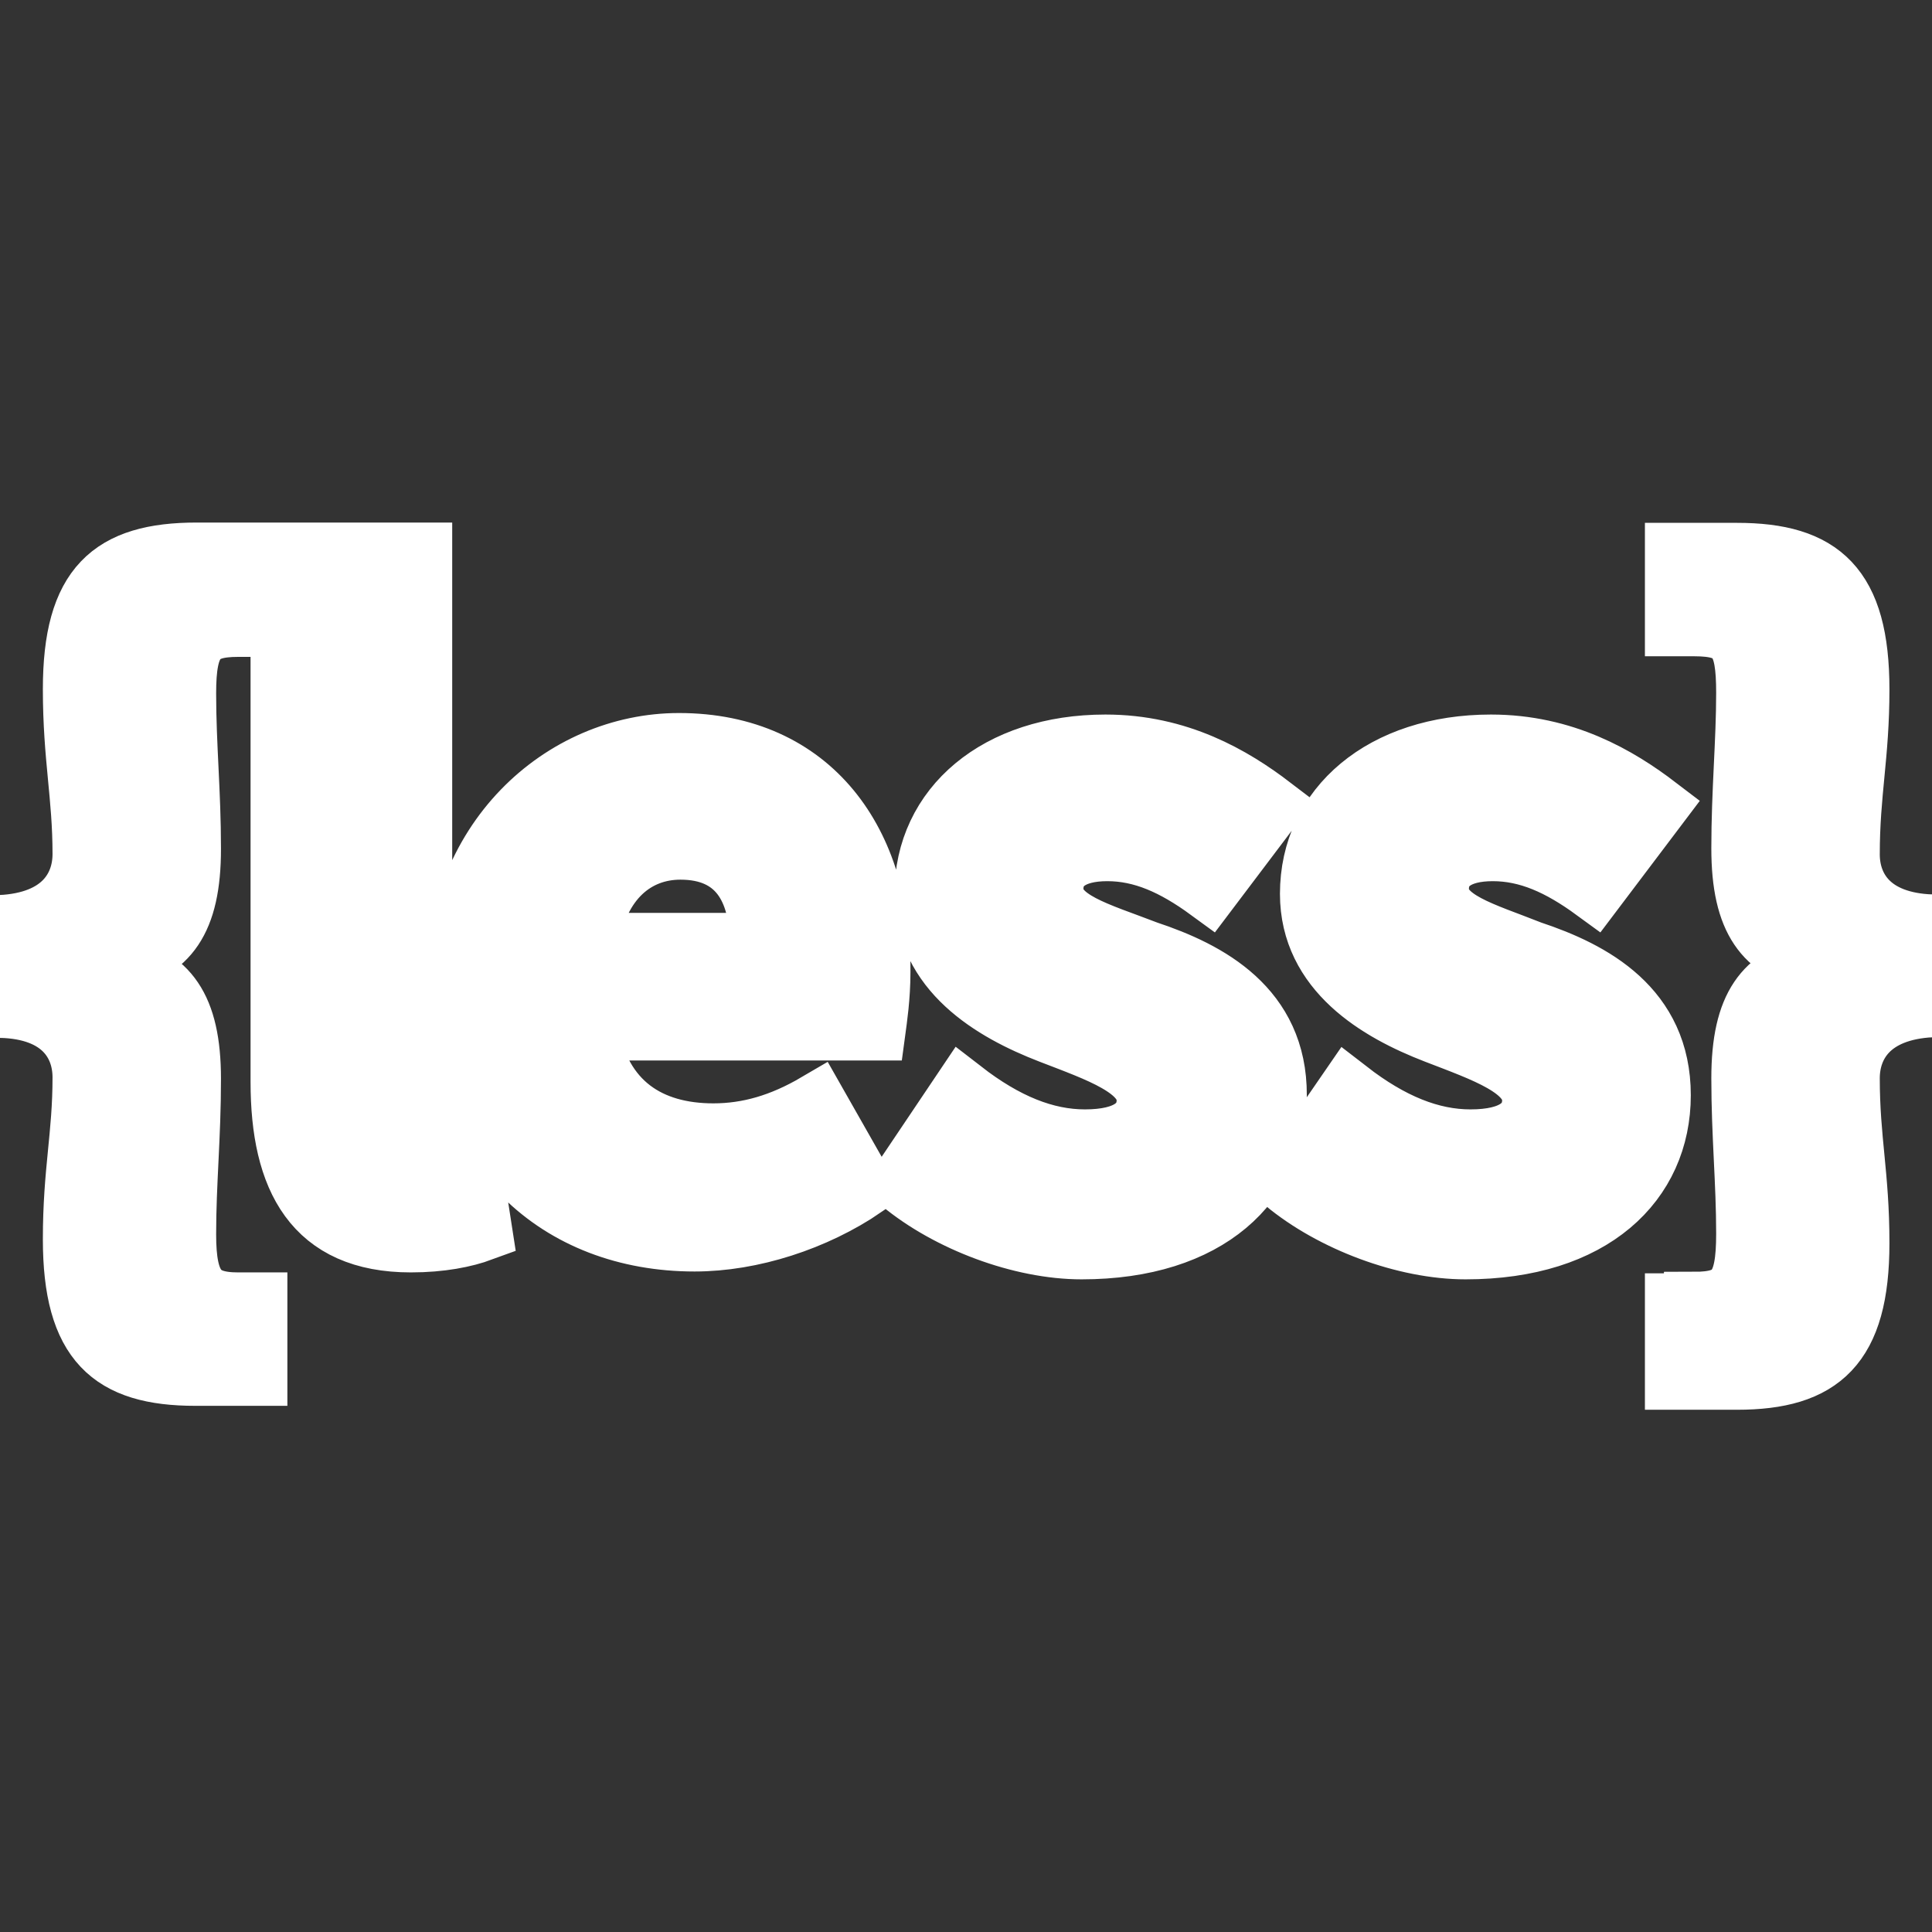 <!DOCTYPE svg PUBLIC "-//W3C//DTD SVG 1.1//EN" "http://www.w3.org/Graphics/SVG/1.1/DTD/svg11.dtd">
<!-- Uploaded to: SVG Repo, www.svgrepo.com, Transformed by: SVG Repo Mixer Tools -->
<svg fill="#ffffff" width="800px" height="800px" viewBox="0 0 32 32" xmlns="http://www.w3.org/2000/svg" stroke="#ffffff">
<rect x="0" y="0" width="32" height="32" fill="#333333" stroke="none"/>
<g id="SVGRepo_bgCarrier" stroke-width="0"/>
<g id="SVGRepo_tracerCarrier" stroke-linecap="round" stroke-linejoin="round"/>
<g id="SVGRepo_iconCarrier"> <path d="M30.635 14.15c0-1.025 0.16-1.63 0.16-2.73 0-1.71-0.63-2.26-2.025-2.26h-1.025v1.21h0.315c0.71 0 0.865 0.235 0.865 1.105 0 0.815-0.080 1.63-0.080 2.575 0 1.21 0.395 1.68 1.18 1.865v0.080c-0.79 0.185-1.18 0.655-1.18 1.865 0 0.945 0.080 1.71 0.080 2.575 0 0.895-0.185 1.13-0.865 1.13v0.025h-0.315v1.26h1.025c1.39 0 2.025-0.55 2.025-2.26 0-1.13-0.16-1.71-0.16-2.73 0-0.55 0.34-1.13 1.365-1.18v-1.365c-1.025-0.035-1.365-0.615-1.365-1.165zM25.355 15.75c-0.79-0.315-1.525-0.5-1.525-1.025 0-0.395 0.315-0.63 0.895-0.63s1.105 0.235 1.68 0.655l1.050-1.39c-0.655-0.5-1.55-1.025-2.76-1.025-1.785 0-2.995 1.025-2.995 2.47 0 1.285 1.13 1.945 2.075 2.31 0.815 0.315 1.605 0.58 1.605 1.105 0 0.395-0.315 0.655-1.025 0.655-0.655 0-1.315-0.265-2.025-0.815l-1.050 1.525c0.79 0.655 1.995 1.105 2.995 1.105 2.1 0 3.23-1.105 3.23-2.55s-1.125-2.050-2.15-2.39zM7.41 18.72c-0.185 0-0.42-0.16-0.42-0.655v-8.91h-3.73c-1.42 0-2.050 0.55-2.050 2.26 0 1.13 0.16 1.76 0.16 2.73 0 0.55-0.34 1.13-1.365 1.18v1.365c1.025 0.025 1.365 0.605 1.365 1.155 0 0.97-0.16 1.55-0.16 2.68 0 1.71 0.63 2.26 2.025 2.26h1.025v-1.21h-0.315c-0.655 0-0.865-0.265-0.865-1.13s0.080-1.605 0.080-2.575c0-1.21-0.395-1.68-1.18-1.865v-0.080c0.79-0.185 1.18-0.655 1.18-1.865 0-0.945-0.080-1.71-0.080-2.575s0.185-1.105 0.865-1.105h0.705v7.54c0 1.605 0.55 2.655 2.155 2.655 0.5 0 0.895-0.080 1.18-0.185l-0.265-1.71c-0.155 0.040-0.23 0.040-0.31 0.040zM18.995 15.75c-0.815-0.315-1.55-0.5-1.55-1.025 0-0.395 0.315-0.63 0.895-0.63s1.105 0.235 1.68 0.655l1.050-1.39c-0.655-0.5-1.55-1.025-2.76-1.025-1.785 0-2.995 1.025-2.995 2.47 0 1.285 1.13 1.945 2.075 2.31 0.815 0.315 1.605 0.58 1.605 1.105 0 0.395-0.315 0.655-1.025 0.655-0.655 0-1.315-0.265-2.025-0.815l-1.025 1.525c0.79 0.655 1.995 1.105 2.995 1.105 2.1 0 3.23-1.105 3.23-2.55 0.005-1.445-1.125-2.050-2.15-2.39zM11.245 12.31c-1.92 0-3.755 1.605-3.705 4.125 0 2.6 1.71 4.125 3.965 4.125 0.945 0 1.995-0.34 2.81-0.895l-0.79-1.39c-0.58 0.34-1.13 0.5-1.71 0.5-1.050 0-1.865-0.5-2.075-1.71h4.76c0.025-0.185 0.080-0.55 0.080-0.97 0.030-2.13-1.13-3.785-3.335-3.785zM9.745 15.62c0.16-1.050 0.79-1.55 1.525-1.55 0.945 0 1.315 0.655 1.315 1.55z"/> </g>
</svg>